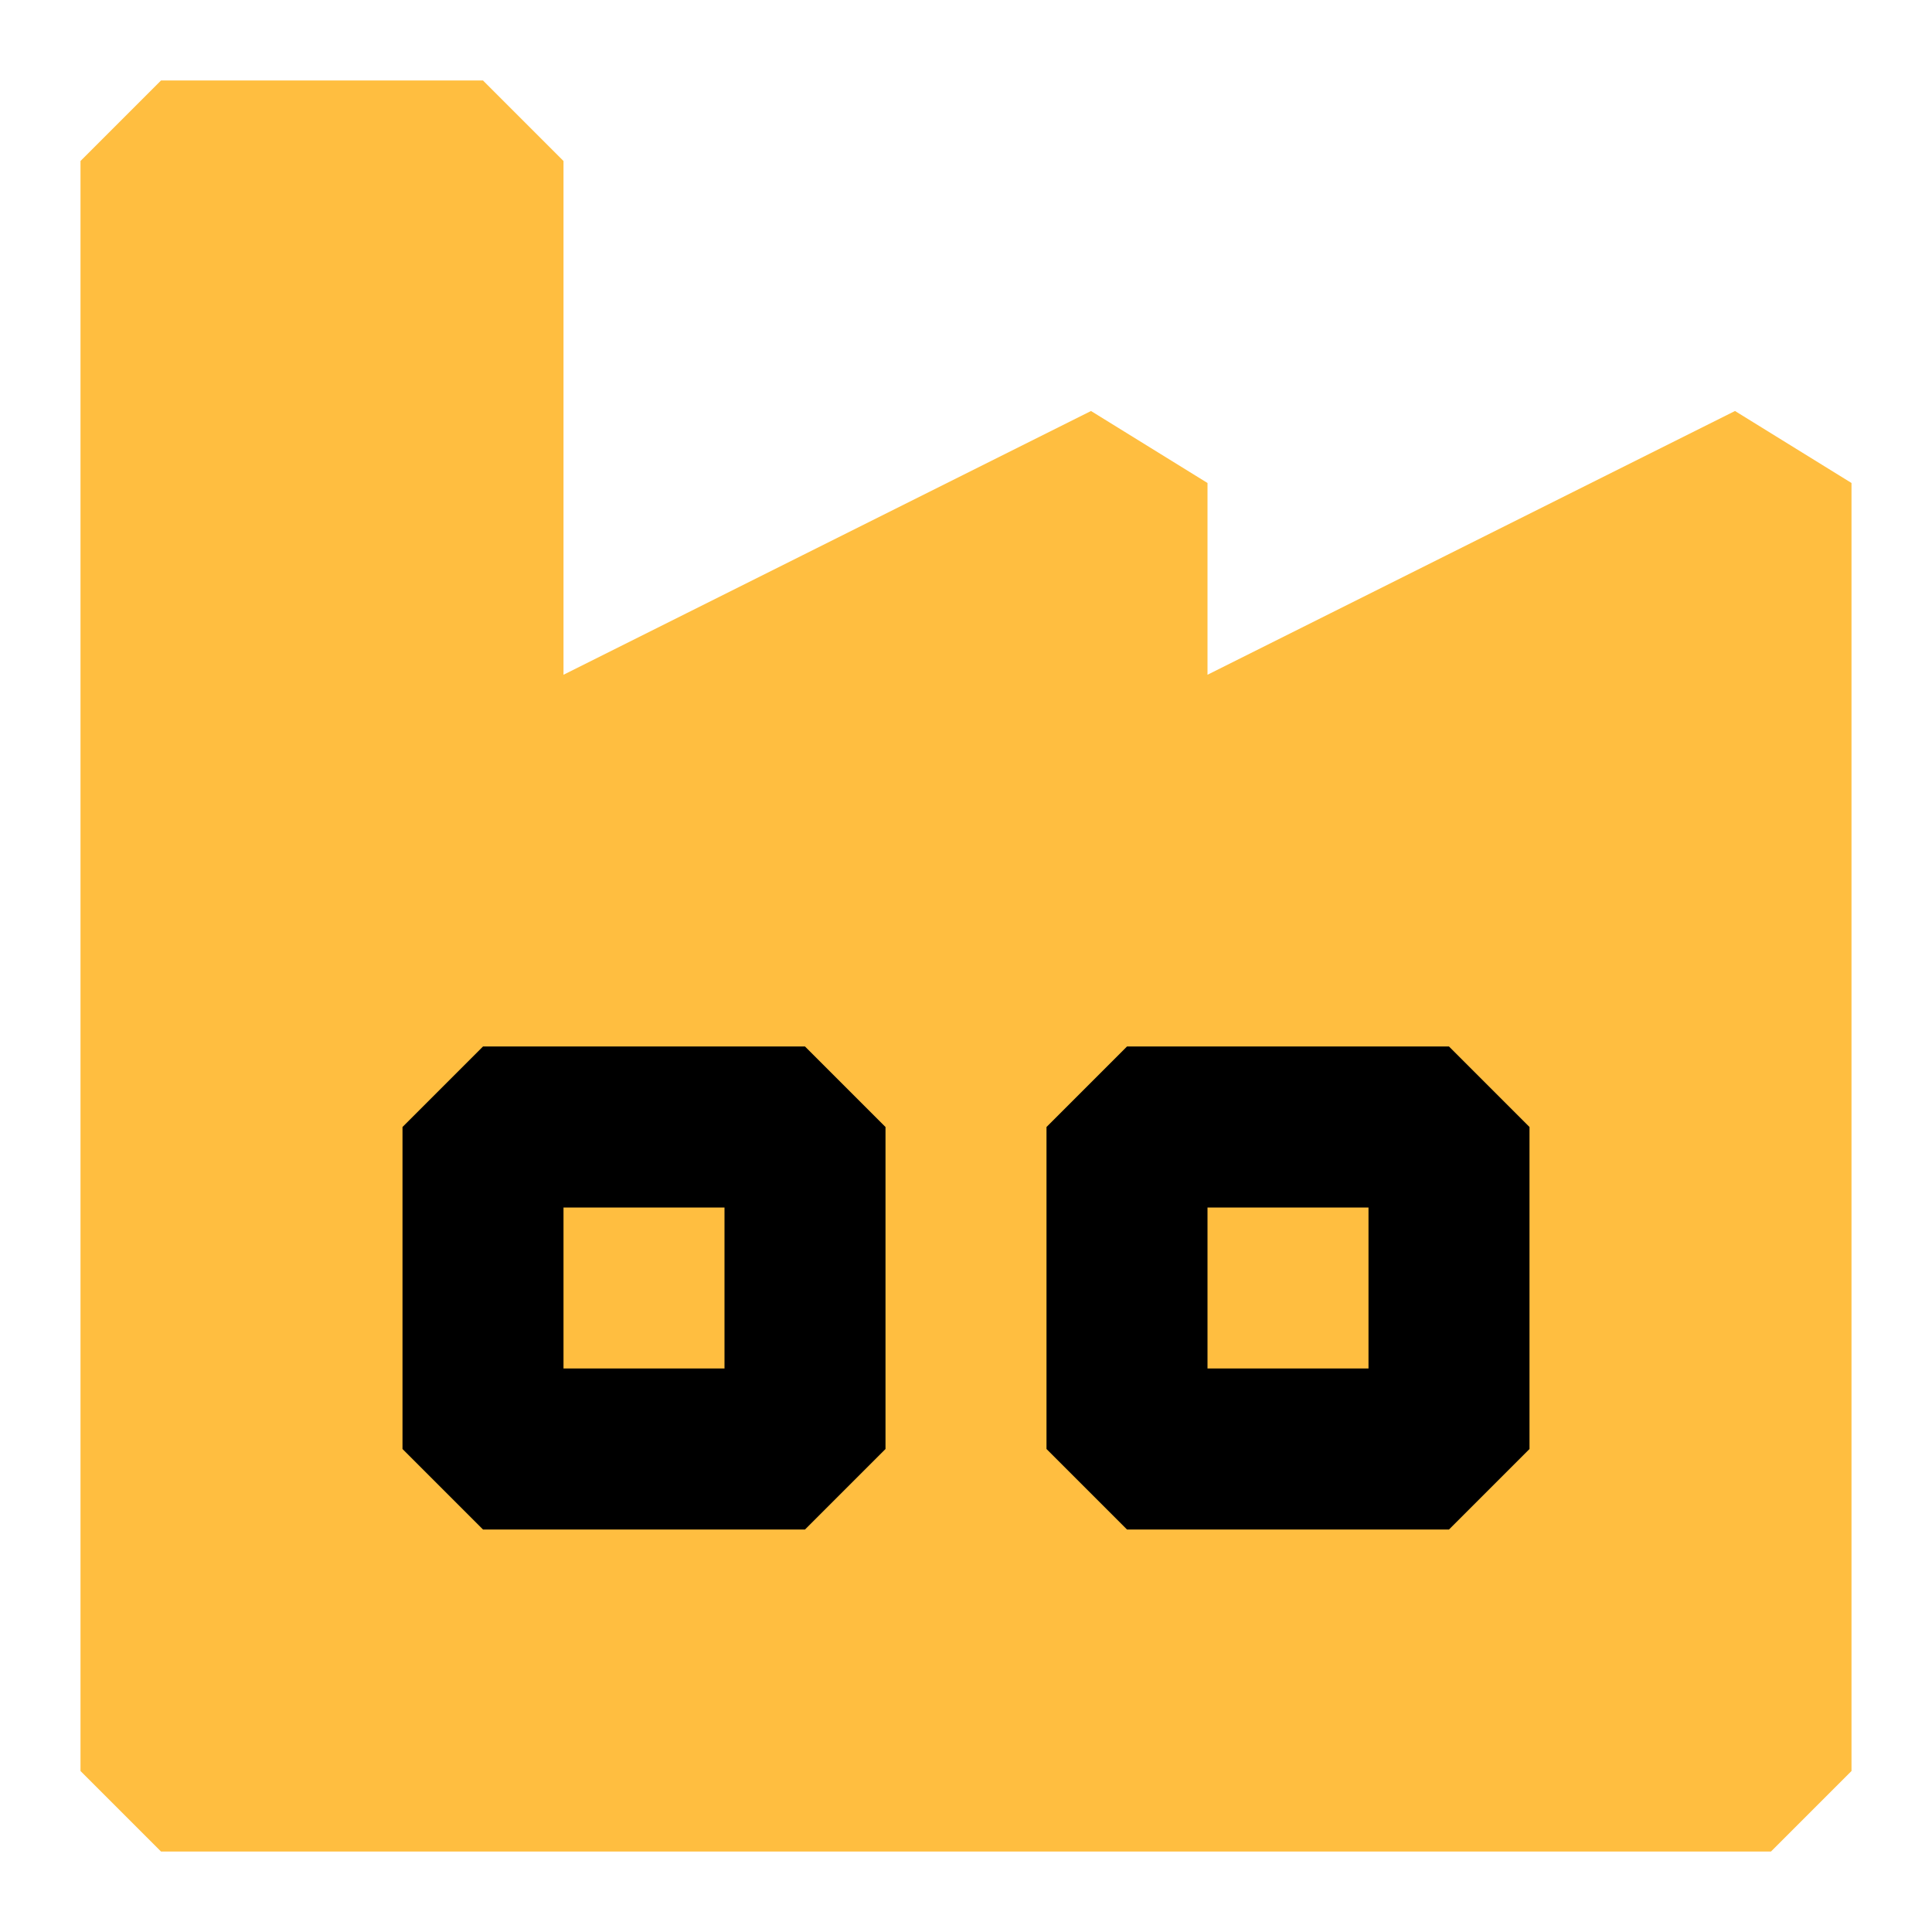 <?xml version="1.0" encoding="UTF-8"?><svg width="24" height="24" viewBox="0 0 48 48" fill="none" xmlns="http://www.w3.org/2000/svg"><path d="M4 44V4H12V20L28 12V20L44 12V44H4Z" fill="#ffbe40" stroke="#ffbe40" stroke-width="4" stroke-linecap="butt" stroke-linejoin="bevel"/><rect x="12" y="28" width="8" height="8" fill="#ffbe40" stroke="#000" stroke-width="4" stroke-linecap="butt" stroke-linejoin="bevel"/><rect x="28" y="28" width="8" height="8" fill="#ffbe40" stroke="#000" stroke-width="4" stroke-linecap="butt" stroke-linejoin="bevel"/></svg>